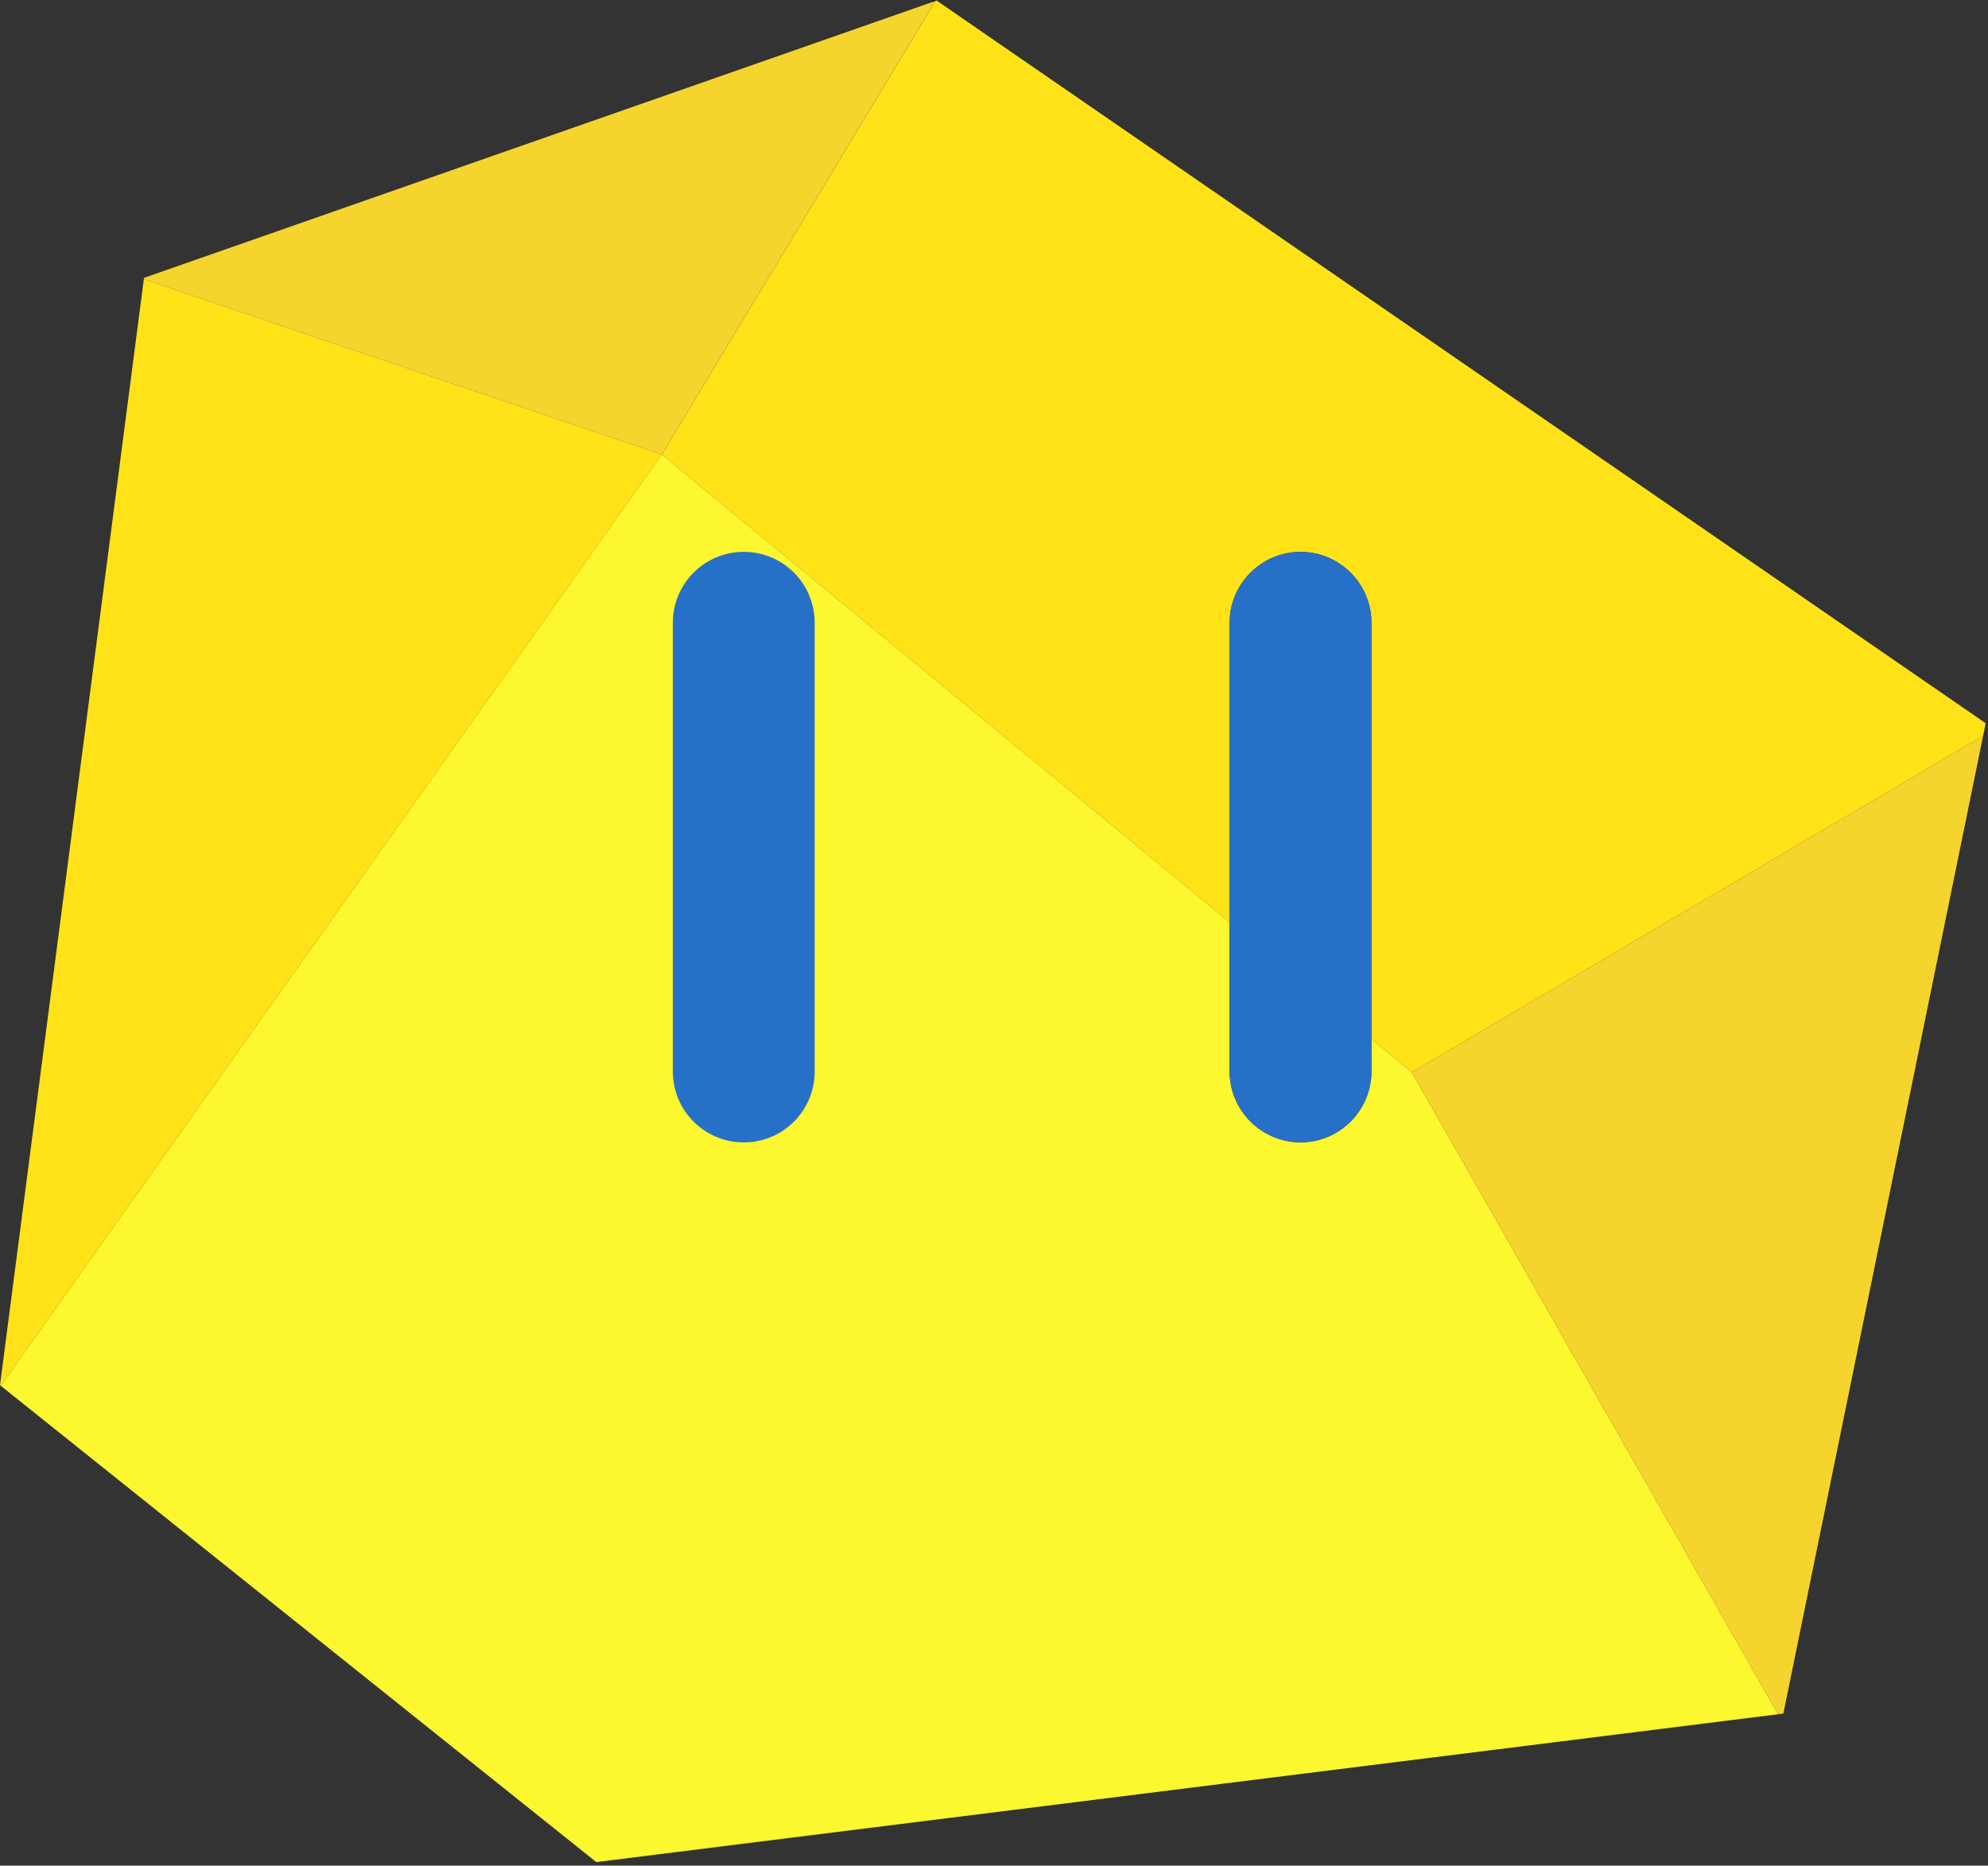 <svg width="505" height="474" viewBox="0 0 505 474" fill="none" xmlns="http://www.w3.org/2000/svg">
<rect x="0" y="0" width="505" height="474" fill="#333333" stroke="none"/>
<g clip-path="url(#clip0_42_583)">
<path d="M237.59 0.26L168.13 115.47L237.59 0.26Z" stroke="black" stroke-miterlimit="10"/>
<path d="M504.41 183.75L503.76 186.95L358.61 272.42L348.38 263.99V158.22C348.38 153.26 346.36 148.76 343.09 145.5C339.83 142.24 335.32 140.21 330.37 140.21C320.46 140.21 312.35 148.31 312.35 158.22V234.31L168.12 115.47L237.59 0.26L237.92 0.14L504.41 183.75Z" fill="#FFE318"/>
<path d="M451.68 435.54L151.47 473.1L0.18 352.08L168.12 115.47L312.35 234.31V272.23C312.35 282.13 320.46 290.24 330.37 290.24C340.28 290.24 348.38 282.13 348.38 272.23V263.99L358.61 272.42L451.68 435.54Z" fill="#FCF72E"/>
<path d="M36.54 70.92L0 351.93L0.18 352.08L168.13 115.47L36.54 70.92Z" fill="#FFE318"/>
<path d="M503.76 186.95L358.61 272.42L451.68 435.54L453.01 435.37L503.76 186.95Z" fill="#F5D52D"/>
<path d="M237.59 0.26L36.59 70.59L36.54 70.92L168.13 115.47L237.59 0.26Z" fill="#F5D52D"/>
<path d="M188.94 140.21H188.93C178.983 140.21 170.92 148.273 170.92 158.22V272.24C170.92 282.187 178.983 290.25 188.93 290.25H188.94C198.887 290.25 206.95 282.187 206.95 272.24V158.22C206.95 148.273 198.887 140.21 188.94 140.21Z" fill="#2770C8"/>
<path d="M348.38 158.22V272.23C348.38 282.13 340.28 290.24 330.37 290.24C320.46 290.24 312.35 282.13 312.35 272.23V158.22C312.35 148.31 320.46 140.21 330.37 140.21C335.32 140.21 339.83 142.24 343.09 145.5C346.36 148.76 348.38 153.26 348.38 158.22Z" fill="#2770C8"/>
</g>
<defs>
<clipPath id="clip0_42_583">
<rect width="504.41" height="473.1" fill="white"/>
</clipPath>
</defs>
</svg>
